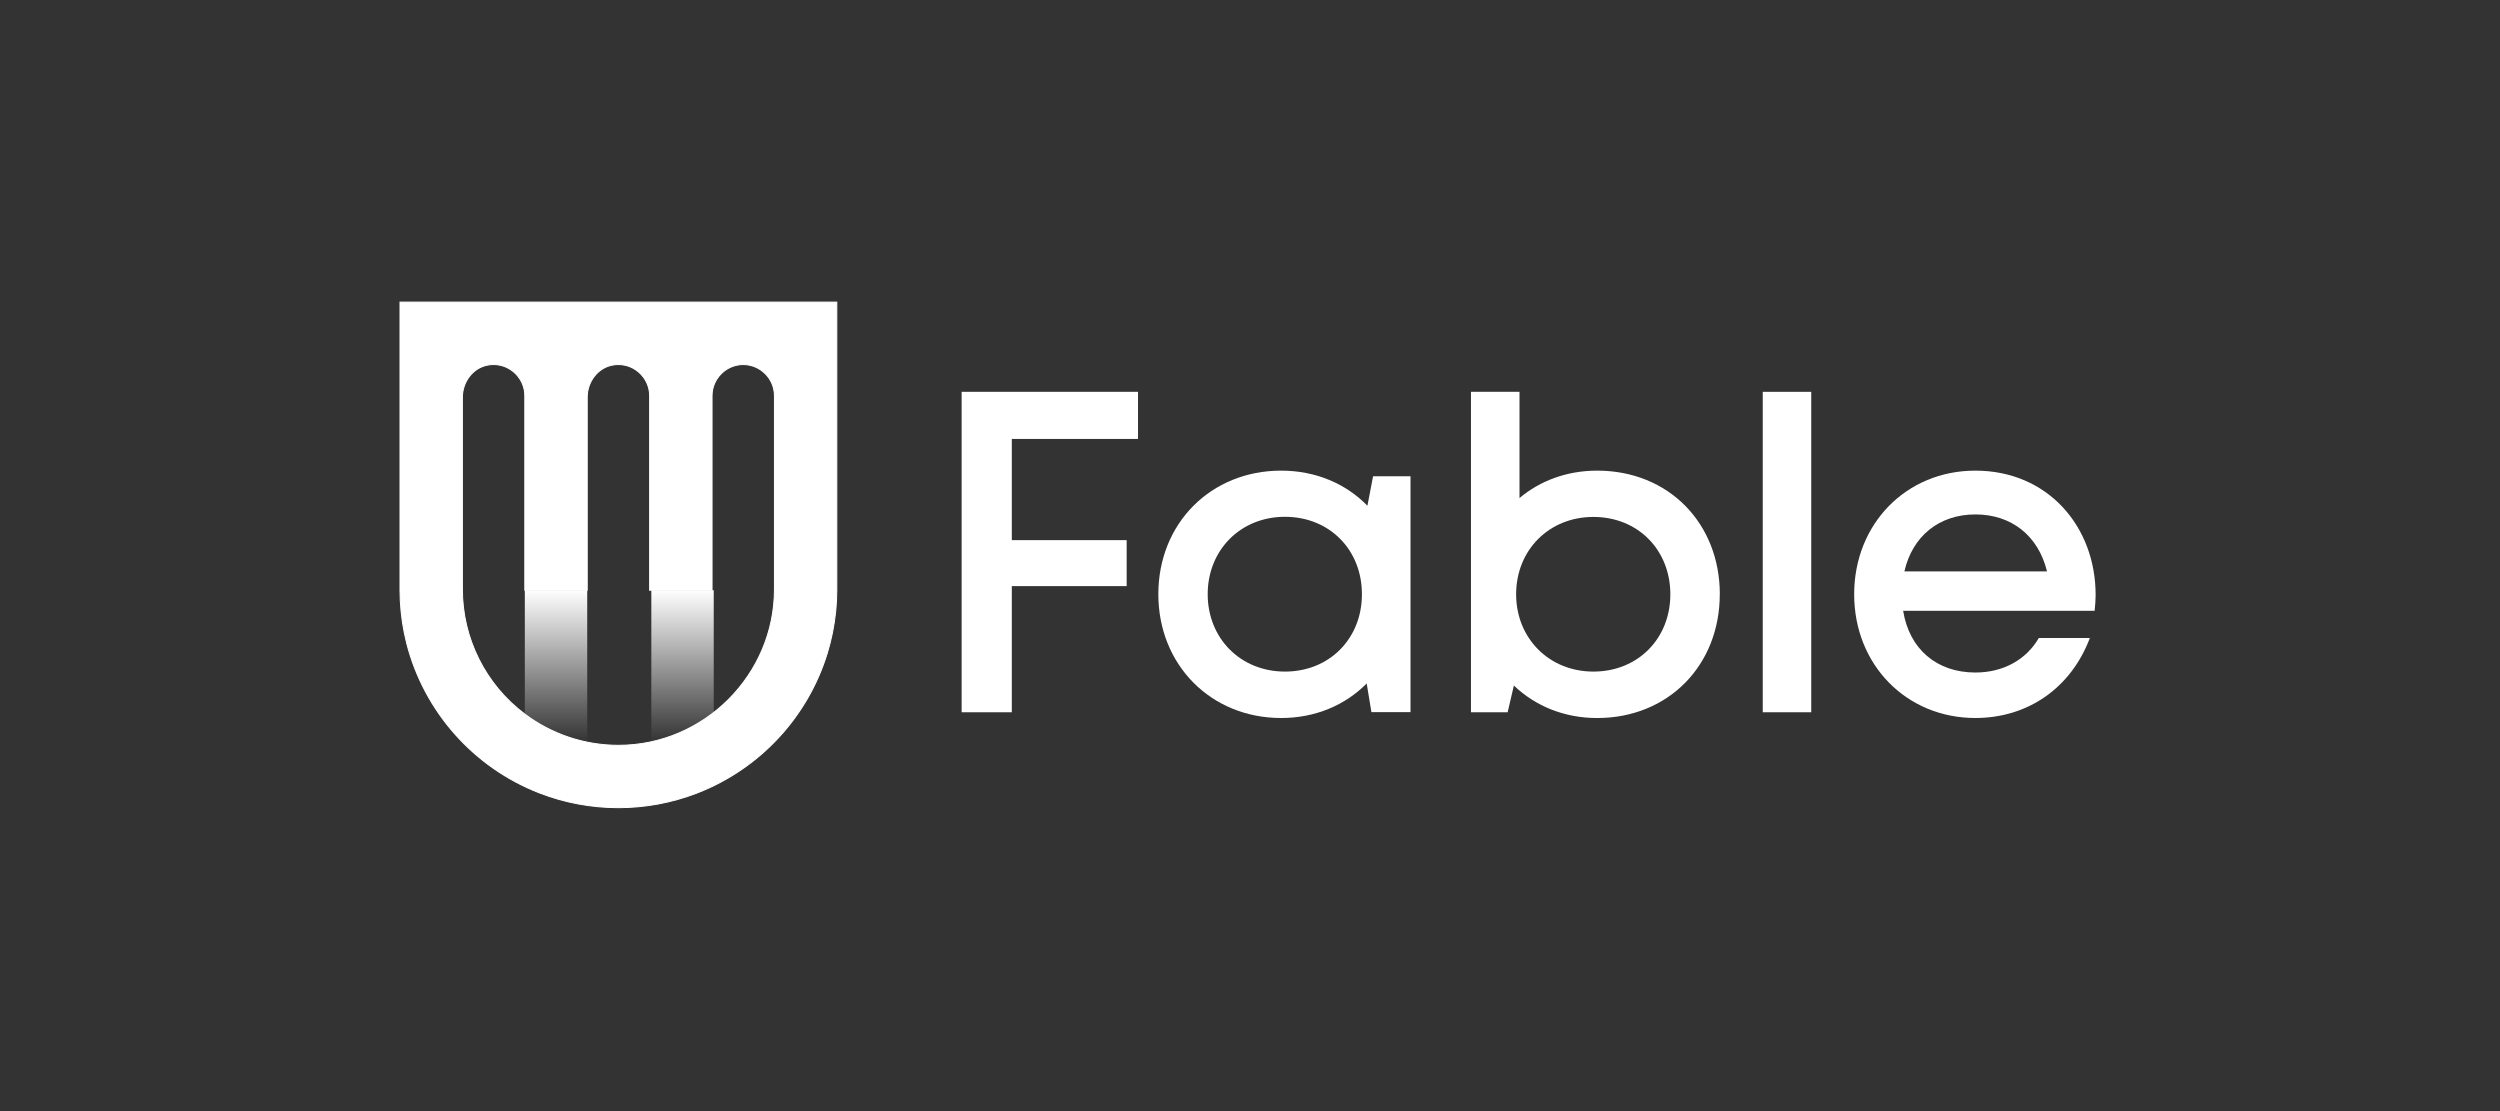 <svg viewBox="0 0 450 200" xmlns="http://www.w3.org/2000/svg" fill-rule="evenodd" clip-rule="evenodd" stroke-miterlimit="10"><rect x="0" y="0" width="450" height="200" fill="#333333" stroke="none"/><path d="M605.09,135.3L605.09,235.39L718.67,235.39L718.67,280.86L605.09,280.86L605.09,405.62L555.47,405.62L555.47,88.7L729.9,88.7L729.9,135.3L605.09,135.3Z" fill="#fff" fill-rule="nonzero" transform="matrix(0.182,0,0,0.182,72,54.384)"/><path d="M999.41,172.21L999.41,405.49L960.74,405.49L956.07,377.13C934.94,398.49 905.47,411.3 871.47,411.3C802,411.3 750,358.77 750,288.85C750,218.74 802,166.65 871.46,166.65C905.85,166.65 935.61,179.65 956.79,201.37L962.39,172.2L999.41,172.21ZM951.35,288.85C951.35,244.85 919.21,212.31 875.24,212.31C831.27,212.31 798.82,245.19 798.82,288.85C798.82,332.51 831.27,365.39 875.24,365.39C919.21,365.39 951.35,332.82 951.35,288.85" fill="#fff" fill-rule="nonzero" transform="matrix(0.182,0,0,0.182,72,54.384)"/><path d="M1305.27,289C1305.27,358.91 1254.66,411.32 1183.99,411.32C1151.26,411.32 1122.62,399.32 1101.64,379.16L1095.47,405.64L1059.2,405.64L1059.2,88.7L1107.2,88.7L1107.2,193.75C1127.56,176.63 1154.09,166.65 1184.04,166.65C1254.71,166.65 1305.32,218.74 1305.32,288.98M1256.38,288.98C1256.38,244.98 1224.24,212.44 1180.27,212.44C1136.3,212.44 1103.86,245.32 1103.86,288.98C1103.86,332.21 1136.3,365.39 1180.27,365.39C1224.24,365.39 1256.38,332.83 1256.38,288.98" fill="#fff" fill-rule="nonzero" transform="matrix(0.182,0,0,0.182,72,54.384)"/><rect x="1347.77" y="88.71" width="47.96" height="316.91" fill="#fff" transform="matrix(0.182,0,0,0.182,72,54.384)"/><path d="M1677,289.53C1676.94,294.79 1676.61,300.044 1676,305.27L1486.64,305.27C1492.64,343.08 1519.85,366.32 1558.04,366.32C1585.92,366.32 1608.48,353.43 1620.82,332.16L1671.3,332.16C1652.73,381.41 1610.14,411.29 1558.05,411.29C1489.86,411.29 1438.19,358.65 1438.19,288.97C1438.19,219.29 1489.72,166.65 1558.05,166.65C1629.45,166.65 1676.99,221.65 1676.99,289.53L1677,289.53ZM1487.86,266.31L1628.91,266.31C1620.31,230.88 1593.6,209.96 1558.06,209.96C1521.99,209.96 1495.72,231.71 1487.86,266.31" fill="#fff" fill-rule="nonzero" transform="matrix(0.182,0,0,0.182,72,54.384)"/><path d="M123.45,284.93L123.45,407.43C141.701,421.159 162.789,430.644 185.17,435.19L185.17,284.93L123.45,284.93Z" fill="url(#_Linear1)" fill-rule="nonzero" transform="matrix(0.182,0,0,0.182,72,54.384)"/><path d="M123.45,284.93L123.45,407.43C141.701,421.159 162.789,430.644 185.17,435.19L185.17,284.93L123.45,284.93Z" fill="url(#_Linear2)" fill-rule="nonzero" transform="matrix(-0.182,0,0,0.182,150.94,54.384)"/><path d="M0,0L0,285C0,288.36 0.09,291.7 0.26,295C0.37,297.23 0.58,299.42 0.76,301.63C0.87,303.03 0.94,304.45 1.08,305.85C1.35,308.58 1.72,311.29 2.08,313.99C2.19,314.83 2.27,315.68 2.4,316.52C2.87,319.6 3.4,322.65 4.02,325.68C4.1,326.12 4.16,326.56 4.25,326.99C4.917,330.323 5.673,333.657 6.52,336.99C6.52,337.09 6.57,337.2 6.59,337.3C23.901,404.937 72.909,460.18 138,485.43L138.13,485.49C188.194,504.817 243.706,504.817 293.77,485.49L294.06,485.37C355.676,461.429 403.051,410.539 422.53,347.37L422.58,347.19C423.58,343.923 424.507,340.623 425.36,337.29C425.43,336.99 425.49,336.68 425.57,336.37C426.34,333.27 427.07,330.15 427.71,326.99C427.82,326.43 427.9,325.86 428.01,325.3C428.57,322.38 429.11,319.46 429.56,316.5C429.7,315.57 429.79,314.63 429.92,313.69C430.28,311.08 430.64,308.47 430.92,305.84C431.07,304.35 431.15,302.84 431.27,301.33C431.43,299.22 431.63,297.11 431.74,294.98C431.91,291.67 431.98,288.33 432,284.98L432,0L0,0ZM370.33,92.58L370.33,284C370.33,284.013 370.33,284.025 370.33,284.038C370.33,368.673 300.686,438.318 216.05,438.318C182.656,438.318 150.148,427.475 123.44,407.43C84.594,378.335 61.692,332.534 61.72,284L61.72,94.09C61.72,78.95 71.93,64.93 86.83,62.24C88.719,61.883 90.637,61.704 92.56,61.704C109.499,61.704 123.438,75.641 123.44,92.58L123.44,284.93L185.16,284.93L185.16,94.09C185.16,78.95 195.37,64.93 210.27,62.24C212.159,61.883 214.077,61.704 216,61.704C232.941,61.704 246.882,75.64 246.89,92.58L246.89,284.93L308.61,284.93L308.61,92.58C308.61,75.651 322.541,61.72 339.47,61.72C356.399,61.72 370.33,75.651 370.33,92.58Z" fill="#fff" fill-rule="nonzero" stroke="#fff" stroke-width="1px" transform="matrix(0.182,0,0,0.182,72,54.384)"/><defs><linearGradient id="_Linear1" x1="0" y1="0" x2="1" y2="0" gradientUnits="userSpaceOnUse" gradientTransform="matrix(9.20077e-15,150.26,-150.26,9.20077e-15,154.31,284.93)"><stop offset="0" stop-color="#fff"/><stop offset="1" stop-color="#fff" stop-opacity="0"/></linearGradient><linearGradient id="_Linear2" x1="0" y1="0" x2="1" y2="0" gradientUnits="userSpaceOnUse" gradientTransform="matrix(9.20077e-15,150.26,-150.26,9.20077e-15,154.31,284.93)"><stop offset="0" stop-color="#fff"/><stop offset="1" stop-color="#fff" stop-opacity="0"/></linearGradient></defs></svg>